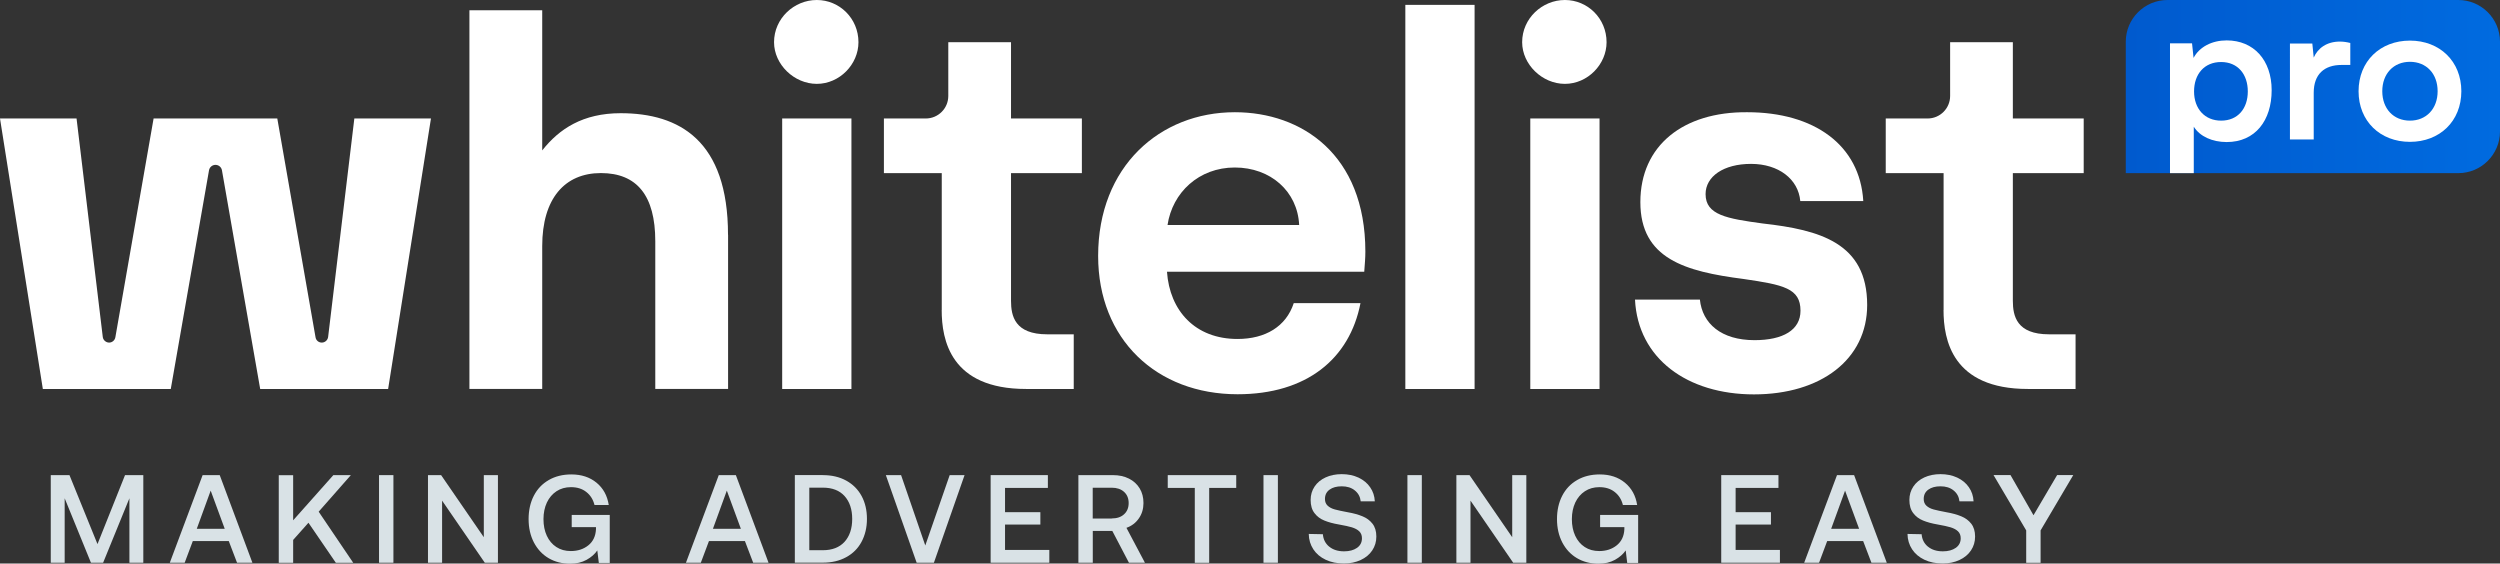 <?xml version="1.0" encoding="UTF-8"?>
<svg id="Livello_2" data-name="Livello 2" xmlns="http://www.w3.org/2000/svg" xmlns:xlink="http://www.w3.org/1999/xlink" viewBox="0 0 359.54 81.05">
  <rect x="0" y="0" width="359.54" height="81.05" fill="#333333" stroke="none"/>
  <defs>
    <style>
      .cls-1 {
        fill: #fff;
      }

      .cls-2 {
        fill: url(#Sfumatura_senza_nome_17);
      }

      .cls-3 {
        fill: #d9e2e6;
      }
    </style>
    <linearGradient id="Sfumatura_senza_nome_17" data-name="Sfumatura senza nome 17" x1="305.72" y1="12.45" x2="359.54" y2="12.45" gradientUnits="userSpaceOnUse">
      <stop offset="0" stop-color="#005ace"/>
      <stop offset="1" stop-color="#006be0"/>
    </linearGradient>
  </defs>
  <g id="WLP_Brand_Assets" data-name="WLP Brand Assets">
    <g id="WLP_Logo" data-name="WLP Logo">
      <g id="WLP_Logo_Extended_Dark" data-name="WLP Logo Extended Dark">
        <g>
          <g>
            <path class="cls-1" d="M202.11,.7h9.96V55.94h-9.96V.7Z"/>
            <path class="cls-1" d="M218.91,6.07c0-3.42,2.88-6.07,6.15-6.07s5.99,2.65,5.99,6.07c0,3.19-2.72,5.99-5.99,5.99s-6.15-2.8-6.15-5.99Zm1.17,10.97h9.96V55.94h-9.96V17.04Z"/>
            <path class="cls-1" d="M279.52,44.58V24.9h-8.32v-7.86h6.02c1.79,0,3.24-1.45,3.24-3.24V6.07h9.02v10.97h10.19v7.86h-10.19v18.36c0,2.18,.54,4.82,5.21,4.82h3.81v7.86h-6.85c-10.89,0-12.14-7.08-12.14-11.36Z"/>
            <path class="cls-1" d="M244.47,43.07c.35,3.46,3.06,5.85,7.86,5.85,4.1,0,6.61-1.46,6.61-4.23,0-3.23-2.43-3.73-8.21-4.57-8.35-1.08-14.82-2.89-14.82-11.05s6.19-13.01,15.37-12.93c9.6,0,16.21,4.69,16.69,12.78h-9.06c-.28-3.16-3.12-5.35-7.08-5.35s-6.54,1.81-6.54,4.35c0,3,3.06,3.52,8.21,4.22,8.21,.92,15.03,2.79,15.03,11.72,0,7.85-6.68,12.86-16.28,12.86s-16.69-5.16-17.11-13.63h9.32Z"/>
          </g>
          <g>
            <path class="cls-1" d="M111.32,6.07c0-3.42,2.88-6.07,6.15-6.07s5.99,2.65,5.99,6.07c0,3.19-2.72,5.99-5.99,5.99s-6.15-2.8-6.15-5.99Zm1.17,10.97h9.96V55.94h-9.96V17.04Z"/>
            <path class="cls-1" d="M50.96,17.04l-3.77,31.42c-.06,.46-.45,.81-.91,.81s-.83-.32-.9-.76l-5.5-31.47H22.09l-5.5,31.47c-.08,.44-.46,.76-.9,.76s-.86-.35-.91-.81l-3.77-31.42H0L6.16,55.94H24.56l5.5-31.45c.08-.45,.47-.78,.93-.78s.85,.33,.93,.78l5.5,31.45h18.4l6.16-38.9h-11Z"/>
            <path class="cls-1" d="M135.44,44.58V24.9h-8.32v-7.86h6.02c1.79,0,3.24-1.45,3.24-3.24V6.07h9.02v10.97h10.19v7.86h-10.19v18.36c0,2.18,.54,4.82,5.21,4.82h3.81v7.86h-6.85c-10.89,0-12.14-7.08-12.14-11.36Z"/>
            <path class="cls-1" d="M104.71,33.76v22.17h-10.47v-21.24c0-6.54-2.62-9.8-7.82-9.8s-8.44,3.66-8.44,10.5v20.54h-10.47V1.48h10.47V21.63c2.45-3.11,5.86-5.35,11.28-5.35,8.46,0,15.44,3.95,15.44,17.49Z"/>
            <path class="cls-1" d="M195.66,43.59c-1.56,8.04-7.77,13.11-17.68,13.11-11.62,0-20.05-7.88-20.05-19.89,0-12.87,8.89-20.67,19.66-20.67,9.6,0,18.77,6.08,18.77,20.05,0,.94-.08,1.79-.16,2.89h-28.37c.39,5.62,4.06,9.67,10.14,9.67,4.01,0,6.99-1.79,8.09-5.15h9.6Zm-27.75-11.23h18.93c-.23-4.84-4.11-8.27-9.26-8.27s-8.97,3.59-9.67,8.27Z"/>
          </g>
        </g>
        <g>
          <path class="cls-2" d="M311.72,0h41.82c3.31,0,6,2.69,6,6v12.9c0,3.31-2.69,6-6,6h-47.82V6c0-3.31,2.69-6,6-6Z"/>
          <g>
            <path class="cls-1" d="M312.09,6.23h3.16l.22,2.1c.84-1.6,2.66-2.52,4.76-2.52,3.89,0,6.47,2.83,6.47,7.17s-2.35,7.45-6.47,7.45c-2.07,0-3.86-.81-4.73-2.21v6.68h-3.42V6.23Zm7.34,11.12c2.41,0,3.84-1.74,3.84-4.2s-1.43-4.23-3.84-4.23-3.89,1.74-3.89,4.23,1.54,4.2,3.89,4.2Z"/>
            <path class="cls-1" d="M338.01,9.34h-1.26c-2.46,0-4,1.32-4,4v6.72h-3.42V6.26h3.22l.2,2.02c.59-1.37,1.9-2.3,3.75-2.3,.48,0,.95,.06,1.51,.2v3.16Z"/>
            <path class="cls-1" d="M346.59,5.84c4.28,0,7.39,2.97,7.39,7.28s-3.11,7.28-7.39,7.28-7.39-2.97-7.39-7.28,3.11-7.28,7.39-7.28Zm0,11.51c2.35,0,3.98-1.71,3.98-4.23s-1.62-4.23-3.98-4.23-3.98,1.71-3.98,4.23,1.62,4.23,3.98,4.23Z"/>
          </g>
        </g>
        <g>
          <path class="cls-3" d="M9.99,68.33l4.03,9.92,3.96-9.92h2.63v12.6h-2v-9.27l-3.78,9.27h-1.75l-3.78-9.27v9.27h-2v-12.6h2.68Z"/>
          <path class="cls-3" d="M29.13,68.33h2.47l4.7,12.6h-2.21l-1.19-3.12h-5.17l-1.17,3.12h-2.14l4.72-12.6Zm3.19,7.72l-2.02-5.49-2,5.49h4.02Z"/>
          <path class="cls-3" d="M42.16,68.33v6.5l5.78-6.5h2.52l-4.63,5.26,4.97,7.35h-2.5l-3.94-5.76-2.2,2.47v3.29h-2.07v-12.6h2.07Z"/>
          <path class="cls-3" d="M56.58,68.33v12.6h-2.07v-12.6h2.07Z"/>
          <path class="cls-3" d="M61.55,68.33h1.89l6.14,8.93v-8.93h2.03v12.6h-1.89l-6.14-8.93v8.93h-2.03v-12.6Z"/>
          <path class="cls-3" d="M78.93,69.03c.92-.53,2-.8,3.24-.8,1.45,0,2.66,.4,3.62,1.19,.96,.79,1.55,1.86,1.76,3.21h-2.05c-.2-.8-.6-1.43-1.2-1.89-.59-.46-1.32-.68-2.19-.68-.79,0-1.49,.2-2.08,.59-.59,.39-1.05,.93-1.38,1.62-.32,.69-.49,1.49-.49,2.39s.16,1.7,.48,2.39c.32,.69,.77,1.23,1.37,1.62,.59,.39,1.29,.58,2.08,.58,1.01,0,1.85-.28,2.53-.83,.68-.55,1.04-1.32,1.09-2.3v-.31h-3.49v-1.75h5.47v6.9h-1.57l-.22-1.8c-.36,.53-.87,.98-1.54,1.35s-1.46,.56-2.37,.56c-1.16,0-2.2-.27-3.1-.8-.9-.53-1.6-1.29-2.11-2.26-.5-.97-.76-2.09-.76-3.35s.25-2.39,.75-3.36c.5-.97,1.21-1.72,2.13-2.25Z"/>
          <path class="cls-3" d="M103.36,68.33h2.47l4.7,12.6h-2.21l-1.19-3.12h-5.17l-1.17,3.12h-2.14l4.72-12.6Zm3.19,7.72l-2.02-5.49-2,5.49h4.02Z"/>
          <path class="cls-3" d="M118.33,68.33c1.28,0,2.41,.26,3.37,.79,.96,.53,1.7,1.27,2.21,2.21s.77,2.05,.77,3.29-.26,2.33-.77,3.29-1.25,1.7-2.21,2.22c-.96,.53-2.08,.79-3.37,.79h-4.02v-12.6h4.02Zm3.13,9.59c.73-.81,1.1-1.91,1.1-3.29s-.37-2.48-1.1-3.29c-.73-.81-1.78-1.21-3.13-1.21h-1.94v9h1.94c1.36,0,2.4-.41,3.13-1.21Z"/>
          <path class="cls-3" d="M129.59,68.33l3.48,10.12,3.51-10.12h2.14l-4.41,12.6h-2.48l-4.43-12.6h2.2Z"/>
          <path class="cls-3" d="M150.7,68.33v1.84h-6.16v3.49h5.08v1.78h-5.08v3.65h6.37v1.84h-8.44v-12.6h8.23Z"/>
          <path class="cls-3" d="M162.36,68.83c.66,.33,1.17,.8,1.54,1.4,.37,.61,.55,1.31,.55,2.12s-.22,1.58-.67,2.21c-.44,.64-1.04,1.09-1.78,1.35l2.66,5.02h-2.3l-2.39-4.57h-2.81v4.57h-2.07v-12.6h4.97c.88,0,1.64,.17,2.3,.5Zm-2.47,5.73c.74,0,1.34-.2,1.77-.6,.44-.4,.66-.94,.66-1.61s-.22-1.21-.66-1.61-1.03-.6-1.77-.6h-2.74v4.43h2.74Z"/>
          <path class="cls-3" d="M177.79,68.33v1.84h-3.89v10.77h-2.07v-10.77h-3.89v-1.84h9.85Z"/>
          <path class="cls-3" d="M183.78,68.33v12.6h-2.07v-12.6h2.07Z"/>
          <path class="cls-3" d="M191.17,78.62c.55,.45,1.26,.67,2.13,.67,.77,0,1.39-.17,1.86-.5s.71-.79,.71-1.38c0-.42-.13-.75-.39-1-.26-.25-.61-.43-1.05-.57-.44-.13-1.07-.27-1.87-.41-.82-.14-1.52-.33-2.1-.57-.58-.23-1.06-.59-1.42-1.07-.37-.48-.55-1.11-.55-1.89,0-.72,.19-1.36,.57-1.93s.91-1,1.58-1.31,1.46-.47,2.33-.47,1.7,.17,2.41,.5c.71,.34,1.27,.8,1.67,1.39,.41,.59,.63,1.26,.67,2.02h-2.03c-.07-.65-.35-1.17-.85-1.57-.49-.4-1.12-.59-1.87-.59s-1.32,.16-1.76,.48c-.44,.32-.66,.76-.66,1.34,0,.41,.13,.73,.39,.97,.26,.24,.6,.42,1.04,.54s1.05,.25,1.85,.4c.82,.14,1.52,.34,2.11,.58,.59,.24,1.07,.59,1.44,1.06,.37,.47,.56,1.09,.56,1.85s-.2,1.41-.59,2-.95,1.05-1.66,1.38c-.71,.33-1.51,.5-2.41,.5-1,0-1.87-.18-2.63-.54-.76-.36-1.35-.86-1.77-1.5s-.65-1.38-.66-2.21l2.03,.04c.06,.74,.36,1.34,.91,1.79Z"/>
          <path class="cls-3" d="M204.48,68.33v12.6h-2.07v-12.6h2.07Z"/>
          <path class="cls-3" d="M209.45,68.33h1.89l6.14,8.93v-8.93h2.03v12.6h-1.89l-6.14-8.93v8.93h-2.03v-12.6Z"/>
          <path class="cls-3" d="M226.83,69.03c.92-.53,2-.8,3.24-.8,1.45,0,2.66,.4,3.62,1.19,.96,.79,1.55,1.86,1.76,3.21h-2.05c-.2-.8-.6-1.43-1.2-1.89-.59-.46-1.32-.68-2.19-.68-.79,0-1.49,.2-2.08,.59-.59,.39-1.05,.93-1.38,1.62-.32,.69-.49,1.49-.49,2.39s.16,1.7,.48,2.39c.32,.69,.77,1.23,1.37,1.62,.59,.39,1.29,.58,2.08,.58,1.01,0,1.85-.28,2.53-.83,.68-.55,1.04-1.32,1.09-2.3v-.31h-3.49v-1.75h5.47v6.9h-1.57l-.22-1.8c-.36,.53-.87,.98-1.54,1.35s-1.46,.56-2.37,.56c-1.16,0-2.2-.27-3.1-.8-.9-.53-1.6-1.29-2.11-2.26-.5-.97-.76-2.09-.76-3.35s.25-2.39,.75-3.36c.5-.97,1.21-1.72,2.13-2.25Z"/>
          <path class="cls-3" d="M255.77,68.33v1.84h-6.16v3.49h5.08v1.78h-5.08v3.65h6.37v1.84h-8.44v-12.6h8.23Z"/>
          <path class="cls-3" d="M264.18,68.33h2.47l4.7,12.6h-2.21l-1.19-3.12h-5.17l-1.17,3.12h-2.14l4.72-12.6Zm3.19,7.72l-2.02-5.49-2,5.49h4.02Z"/>
          <path class="cls-3" d="M277.28,78.62c.55,.45,1.26,.67,2.13,.67,.77,0,1.39-.17,1.86-.5s.71-.79,.71-1.38c0-.42-.13-.75-.39-1-.26-.25-.61-.43-1.05-.57-.44-.13-1.07-.27-1.87-.41-.82-.14-1.52-.33-2.1-.57-.58-.23-1.06-.59-1.42-1.07-.37-.48-.55-1.11-.55-1.89,0-.72,.19-1.36,.57-1.93s.91-1,1.58-1.31,1.46-.47,2.33-.47,1.7,.17,2.41,.5c.71,.34,1.27,.8,1.67,1.39,.41,.59,.63,1.26,.67,2.02h-2.03c-.07-.65-.35-1.17-.85-1.57-.49-.4-1.12-.59-1.87-.59s-1.32,.16-1.76,.48c-.44,.32-.66,.76-.66,1.34,0,.41,.13,.73,.39,.97,.26,.24,.6,.42,1.04,.54s1.05,.25,1.85,.4c.82,.14,1.52,.34,2.11,.58,.59,.24,1.07,.59,1.44,1.06,.37,.47,.56,1.09,.56,1.85s-.2,1.41-.59,2-.95,1.05-1.66,1.38c-.71,.33-1.51,.5-2.41,.5-1,0-1.87-.18-2.63-.54-.76-.36-1.35-.86-1.77-1.5s-.65-1.38-.66-2.21l2.03,.04c.06,.74,.36,1.34,.91,1.79Z"/>
          <path class="cls-3" d="M289.14,68.32l3.31,5.78,3.4-5.78h2.32l-4.7,7.96v4.66h-2.07v-4.66l-4.7-7.96h2.43Z"/>
        </g>
      </g>
    </g>
  </g>
</svg>